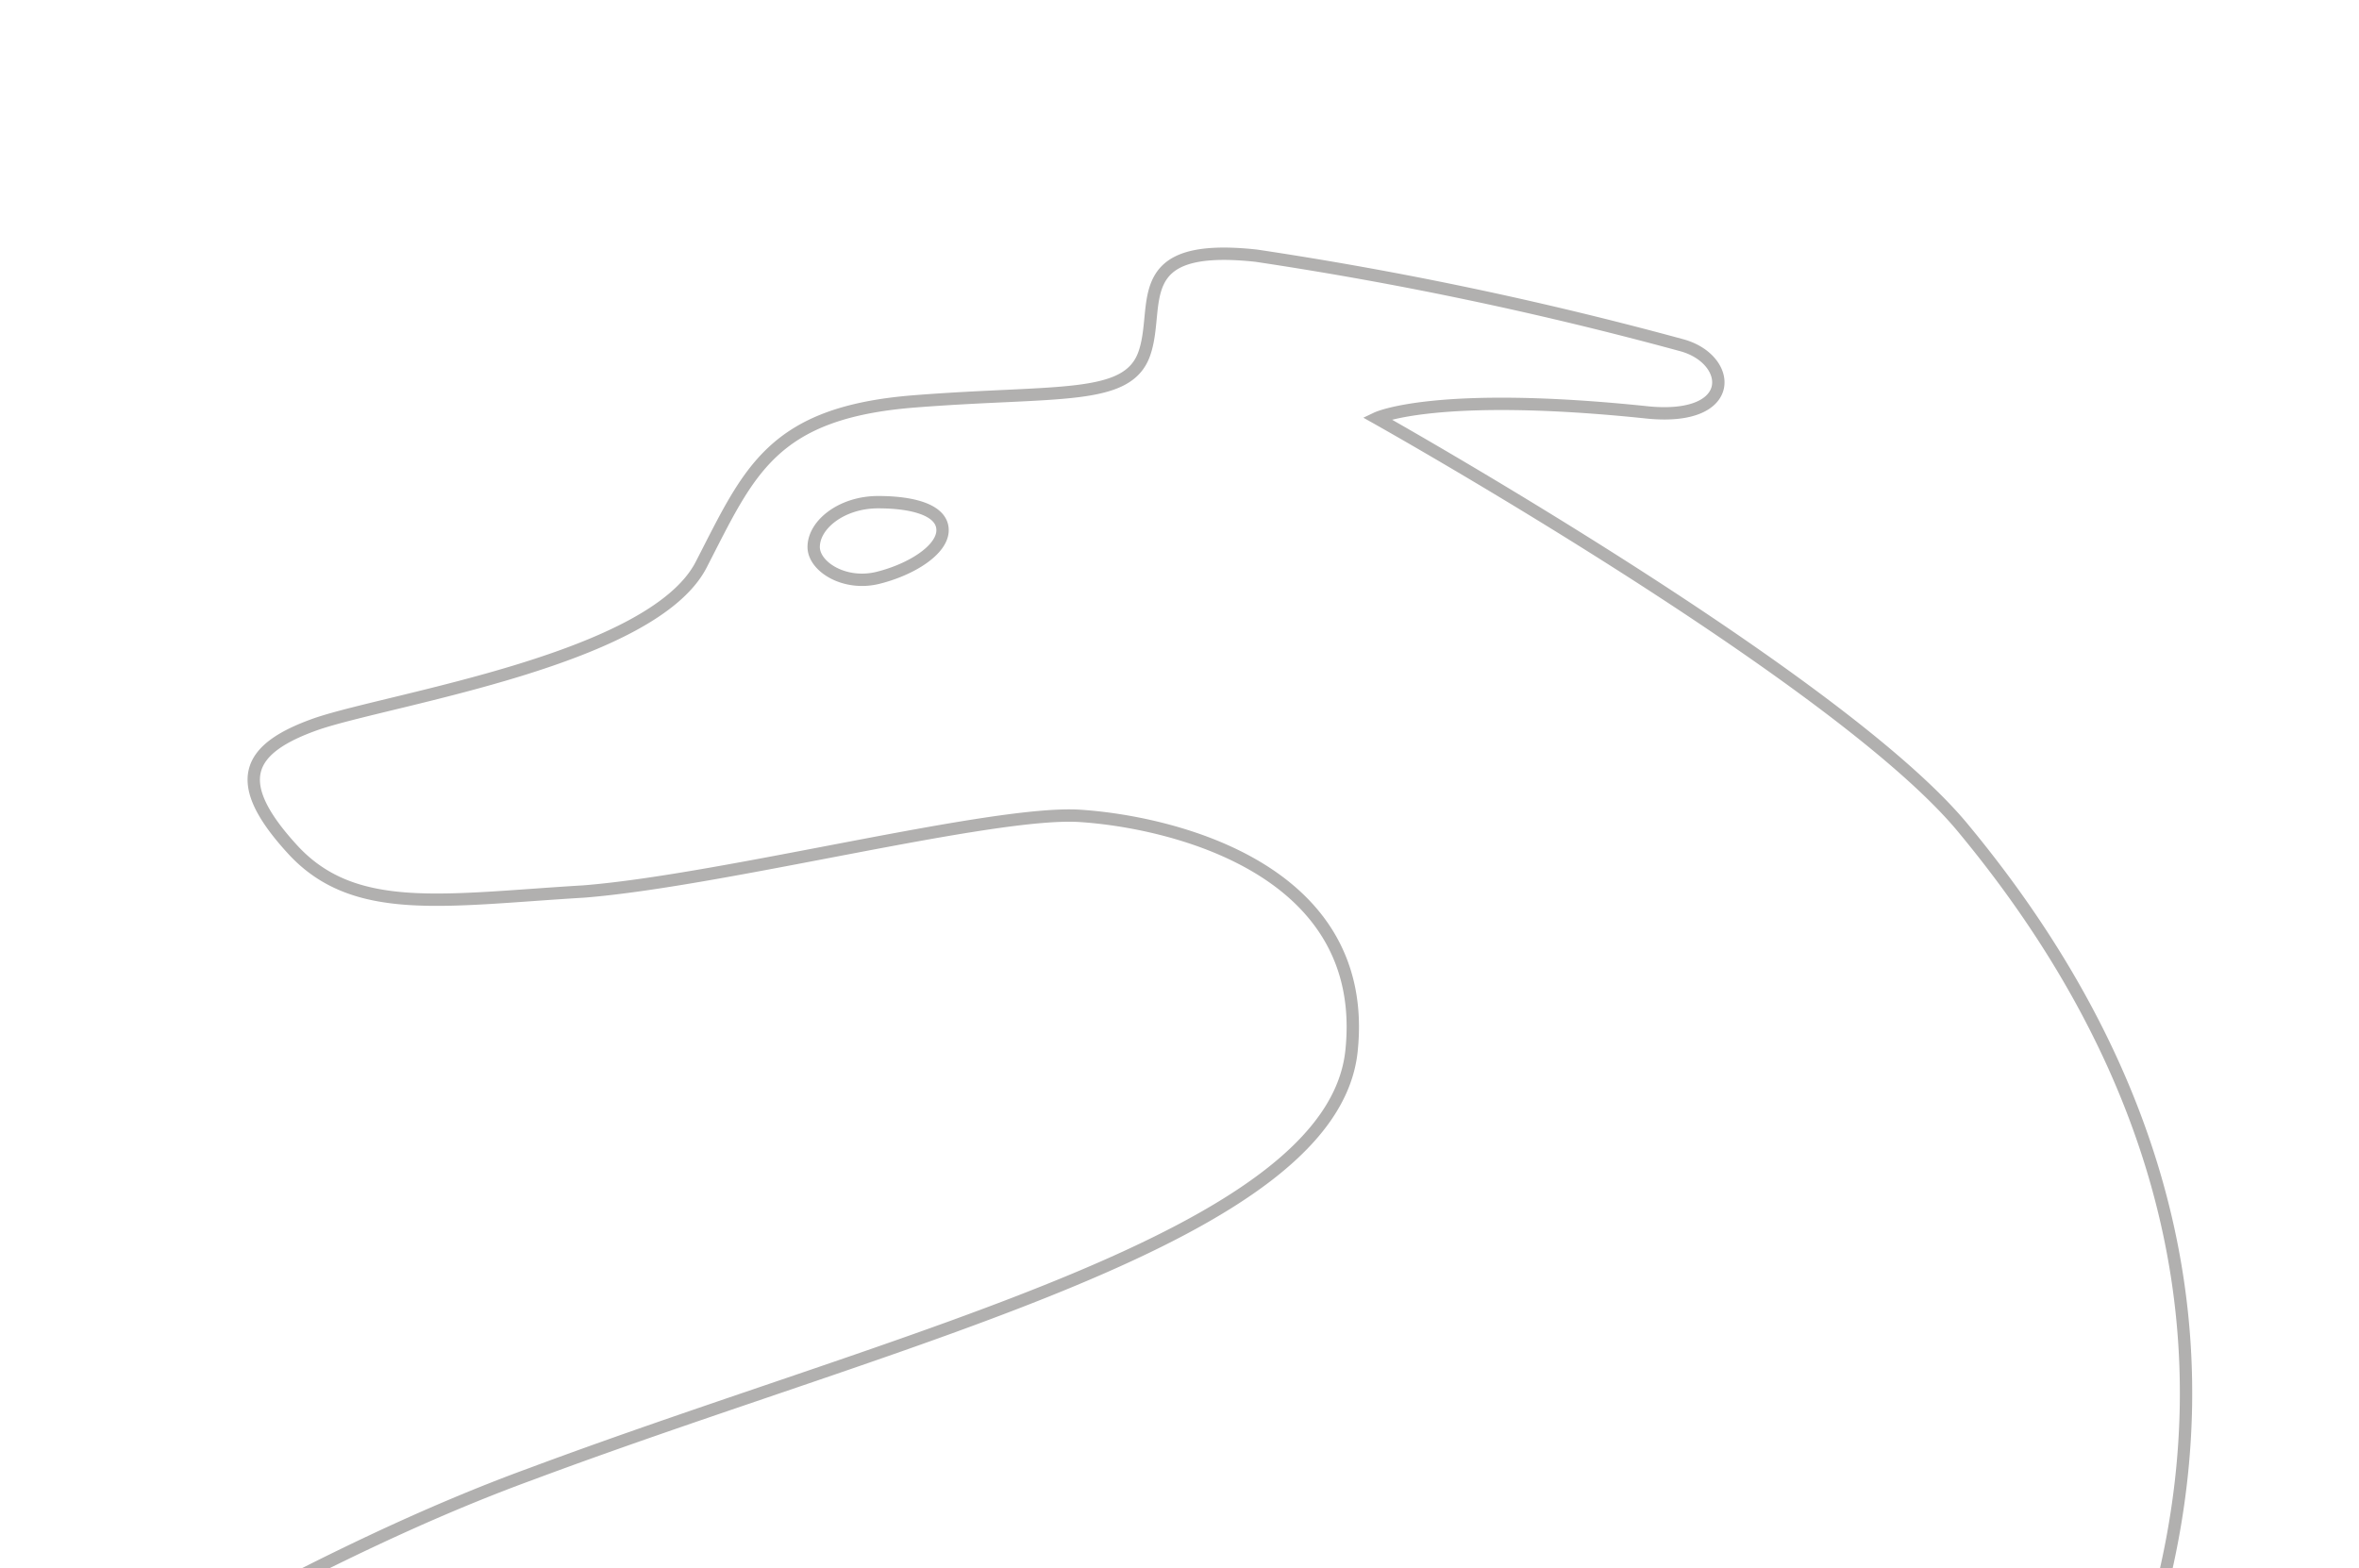 <svg xmlns="http://www.w3.org/2000/svg" xmlns:xlink="http://www.w3.org/1999/xlink" width="191" height="127" viewBox="0 0 191 127">
  <defs>
    <clipPath id="clip-path">
      <rect id="Rectangle_1862" data-name="Rectangle 1862" width="191" height="127" transform="translate(605 748)" fill="#fff"/>
    </clipPath>
  </defs>
  <g id="Mask_Group_10" data-name="Mask Group 10" transform="translate(-605 -748)" clip-path="url(#clip-path)">
    <path id="Path_3160" data-name="Path 3160" d="M71.455,23.777c0,1.588,2.495,3.175,5.217,2.495S81.889,24,81.889,22.416s-2.268-2.268-5.217-2.268S71.455,21.962,71.455,23.777ZM48.547,98.853C78.94,87.512,113.416,79.573,115,64.6S100.034,46,93,45.551,64.2,50.768,52.857,51.675c-11.341.68-18.6,2.041-23.589-3.4s-3.856-8.165,2.041-10.207c6.124-2.041,27.218-5.217,31.074-12.928,3.856-7.485,5.67-12.248,17.238-13.155s17.238,0,18.6-3.856S96.858-.946,107.292.188a299.871,299.871,0,0,1,34.476,7.258c4.083,1.134,4.536,6.124-2.722,5.444-17.238-1.815-22,.454-22,.454s37.2,20.867,47.4,33.115c11.114,13.382,25.4,37.424,13.836,69.178-1.134,3.4-2.495,6.351-3.4,8.846H.009C13.391,115.864,31.763,104.977,48.547,98.853Z" transform="translate(599.426 768.518)" fill="none" stroke="#b1b0af" stroke-width="1"/>
  </g>
</svg>
